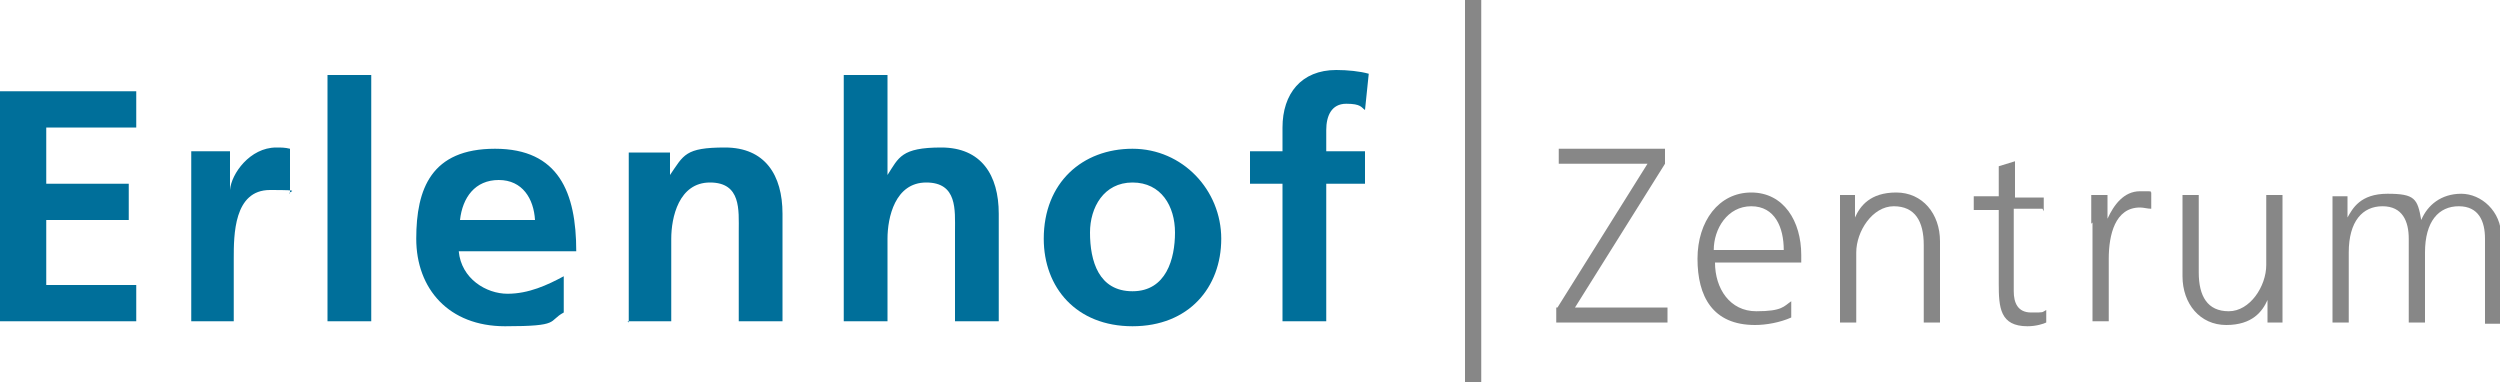 <?xml version="1.0" encoding="UTF-8"?>
<svg id="Layer_1" xmlns="http://www.w3.org/2000/svg" version="1.1" xmlns:xlink="http://www.w3.org/1999/xlink" viewBox="0 0 200 30.6">
  <!-- Generator: Adobe Illustrator 29.5.0, SVG Export Plug-In . SVG Version: 2.1.0 Build 137)  -->
  <defs>
    <style>
      .st0 {
        fill: none;
      }

      .st1 {
        fill: #878787;
      }

      .st2 {
        fill: #006f9a;
      }

      .st3 {
        clip-path: url(#clippath);
      }
    </style>
    <clipPath id="clippath">
      <rect class="st0" width="200" height="30.6"/>
    </clipPath>
  </defs>
  <g class="st3">
    <g>
      <path class="st2" d="M102.6,25.7h3.5v-11h3.1v-2.6h-3.1v-1.7c0-1.1.4-2.1,1.6-2.1s1.2.3,1.5.5l.3-2.9c-.7-.2-1.7-.3-2.6-.3-2.8,0-4.3,1.9-4.3,4.6v1.9h-2.6v2.6h2.6v11ZM87.2,18.6c0-2,1.1-4,3.4-4s3.4,1.9,3.4,4-.7,4.7-3.4,4.7-3.4-2.4-3.4-4.7ZM83.5,19.1c0,3.9,2.6,7,7.1,7s7.1-3.1,7.1-7-3.1-7.2-7.1-7.2-7.1,2.7-7.1,7.2ZM67.5,25.7h3.5v-6.6c0-1.7.6-4.5,3.1-4.5s2.3,2.2,2.3,3.9v7.2h3.5v-8.6c0-3.1-1.4-5.3-4.6-5.3s-3.4.8-4.3,2.2h0V6h-3.5v19.8Z"/>
      <path class="st2" d="M50.2,25.7h3.5v-6.6c0-1.7.6-4.5,3.1-4.5s2.3,2.2,2.3,3.9v7.2h3.5v-8.6c0-3.1-1.4-5.3-4.6-5.3s-3.3.6-4.4,2.2h0v-1.8h-3.3v13.6h0ZM45.1,22.1c-1.3.7-2.8,1.4-4.5,1.4s-3.7-1.2-3.9-3.4h9.4c0-4.7-1.4-8.2-6.5-8.2s-6.3,3.2-6.3,7.2,2.6,7,7.1,7,3.4-.4,4.7-1.1v-2.9ZM36.8,17.6c.2-1.8,1.2-3.2,3.1-3.2s2.8,1.5,2.9,3.2h-6ZM26.2,25.7h3.5V6h-3.5v19.8ZM15.2,25.7h3.5v-5c0-1.9,0-5.5,2.9-5.5s1.3.1,1.6.3v-3.6c-.4-.1-.7-.1-1.1-.1-2.1,0-3.6,2.1-3.7,3.4h0v-3.1h-3.1v13.6h0ZM0,25.7h10.9v-2.9H3.7v-5.2h6.6v-2.9H3.7v-4.5h7.2v-2.9H0v18.4h0Z"/>
      <path class="st1" d="M117.2,0h1.3v30.6h-1.3V0Z"/>
      <path class="st1" d="M124.6,24.6l7.2-11.5h-7.1v-1.2h8.5v1.2l-7.2,11.5h7.4v1.2h-8.9v-1.2Z"/>
      <path class="st1" d="M143.3,25.4c-.9.4-2,.6-2.9.6-3.4,0-4.6-2.3-4.6-5.3s1.7-5.3,4.3-5.3,4,2.3,4,5v.6h-6.9c0,2.1,1.2,3.9,3.3,3.9s2.2-.4,2.8-.8v1.3ZM142.7,20c0-1.8-.7-3.5-2.6-3.5s-3,1.8-3,3.5h5.6Z"/>
      <path class="st1" d="M147.2,18c0-.8,0-1.6,0-2.4h1.2v1.8h0c.4-.9,1.2-2,3.3-2s3.5,1.7,3.5,3.9v6.5h-1.3v-6.2c0-1.9-.7-3.1-2.4-3.1s-3,2-3,3.7v5.6h-1.3v-7.7h0Z"/>
      <path class="st1" d="M163.4,16.7h-2.3v6.6c0,.9.3,1.7,1.4,1.7s.8,0,1.2-.2v1c-.2.1-.8.3-1.5.3-2.2,0-2.3-1.5-2.3-3.4v-5.9h-2v-1.1h2v-2.4l1.3-.4v2.9h2.3v1.1h0Z"/>
      <path class="st1" d="M167.3,17.9c0-1.1,0-1.5,0-2.3h1.3v1.9h0c.5-1.1,1.3-2.2,2.6-2.2s.7,0,.9.1v1.3c-.3,0-.6-.1-.9-.1-2,0-2.5,2.2-2.5,4.1v5h-1.3v-7.9h0Z"/>
      <path class="st1" d="M182.6,23.4c0,.8,0,1.6,0,2.4h-1.2v-1.8h0c-.4.9-1.2,2-3.3,2s-3.5-1.7-3.5-3.9v-6.5h1.3v6.2c0,1.9.7,3.1,2.4,3.1s3-2,3-3.7v-5.6h1.3v7.7h0Z"/>
      <path class="st1" d="M198.8,25.8v-6.7c0-1.4-.5-2.6-2.1-2.6s-2.7,1.2-2.7,3.7v5.6h-1.3v-6.7c0-1.4-.5-2.6-2.1-2.6s-2.7,1.2-2.7,3.7v5.6h-1.3v-7.7c0-.8,0-1.6,0-2.4h1.2v1.7h0c.4-.7,1-1.9,3.2-1.9s2.4.4,2.7,2.1h0c.5-1.2,1.6-2.1,3.2-2.1s3.2,1.4,3.2,3.4v7h-1.3Z"/>
    </g>
  </g>
</svg>